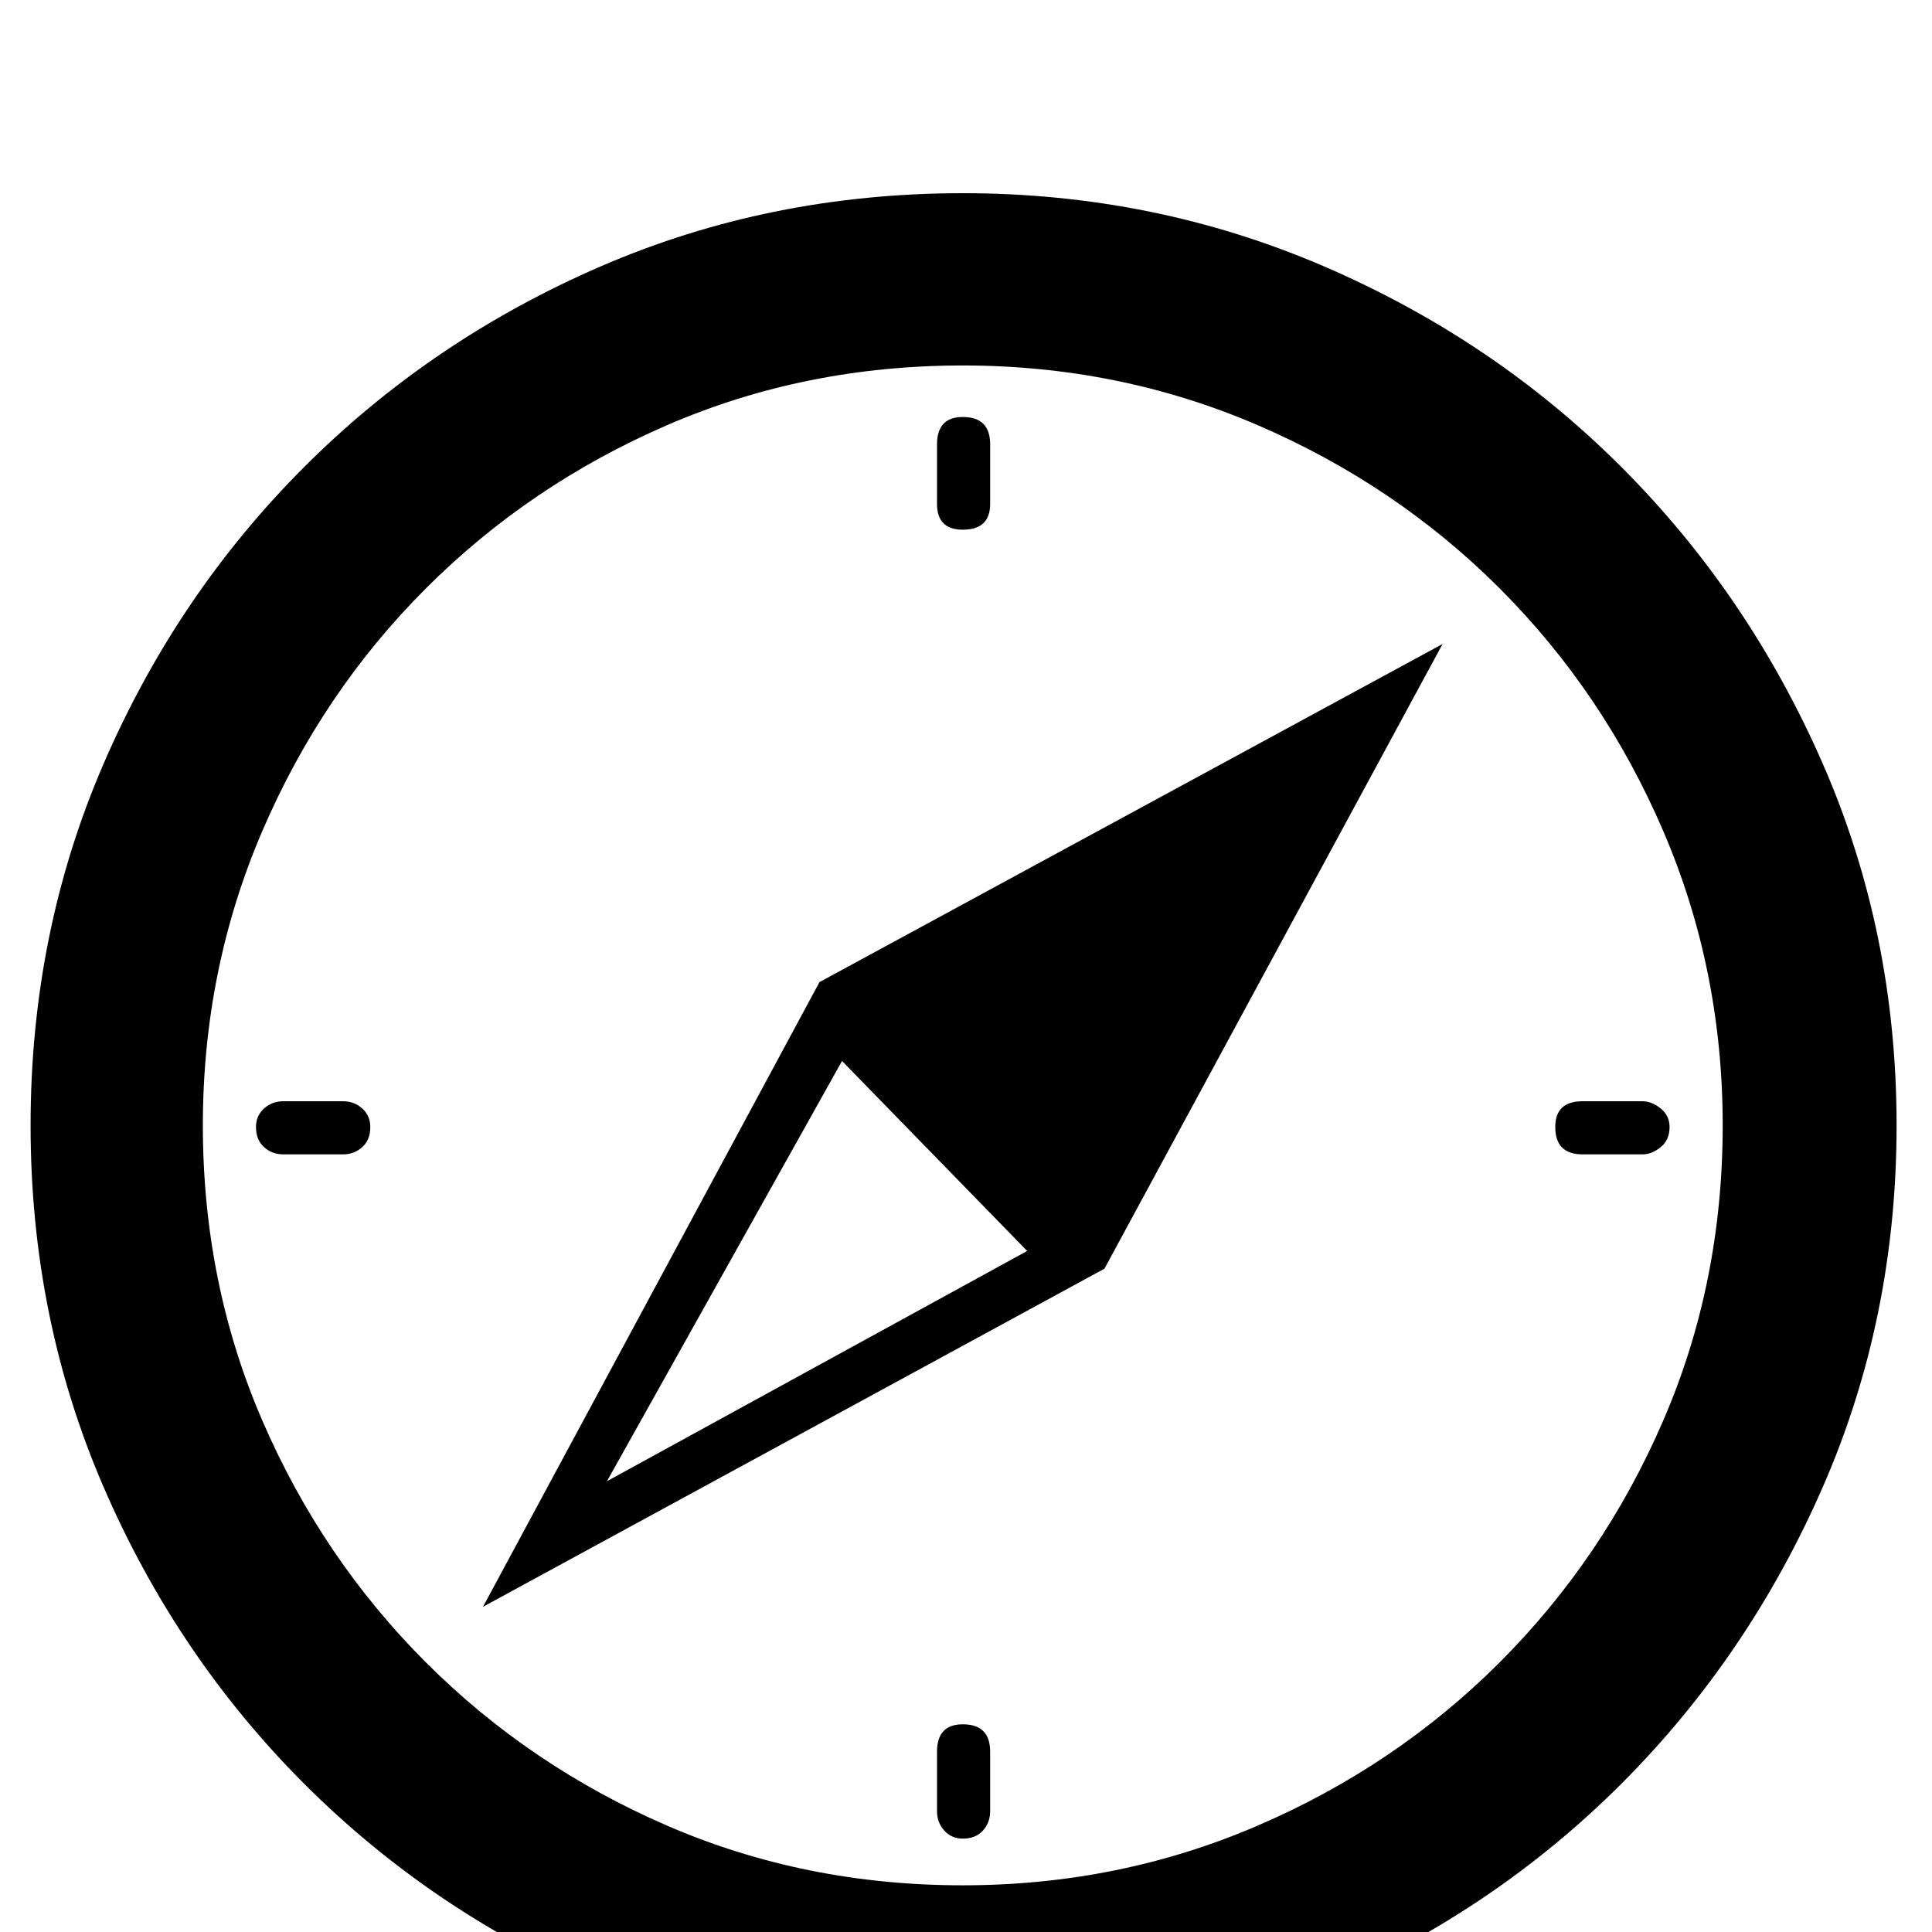 <svg xmlns="http://www.w3.org/2000/svg" xmlns:xlink="http://www.w3.org/1999/xlink" version="1.1" viewBox="0 -240 1200 1200"><g><path fill="currentColor" d="M300 202l386 210l210 388l-387 -210zM377 280l146 261l115 -118zM598 871q17 0 17 16v37q0 17 -17 17q-16 0 -16 -17v-37q0 -16 16 -16zM598 129q-16 0 -16 -17v-37q0 -7 4.5 -12t11.5 -5q8 0 12.5 5t4.5 12v37q0 17 -17 17zM1020 516h-37q-17 0 -17 -16q0 -17 17 -17h37 q6 0 11.5 4.5t5.5 12.5q0 7 -5.5 11.5t-11.5 4.5zM213 516h-37q-7 0 -12 -4.5t-5 -11.5q0 -8 5 -12.5t12 -4.5h37q7 0 12 4.5t5 12.5q0 7 -5 11.5t-12 4.5zM598 -78q-120 0 -225 45.5t-184 124.5t-124.5 184t-45.5 225t45.5 225t124.5 184t184 124.5t225 45.5 q119 0 224.5 -45.5t184.5 -124.5t125 -184t46 -225t-46 -225t-125 -184t-184.5 -124.5t-224.5 -45.5zM598 973q-98 0 -183.5 -37t-150 -101.5t-101.5 -150.5t-37 -183q0 -98 37 -183.5t101.5 -150t150 -101.5t183.5 -37q97 0 183 37t150.5 101.5t101.5 150t37 183.5 q0 97 -37 183t-101.5 150.5t-150.5 101.5t-183 37z" transform="matrix(1 0 0 -1 0 960)"/></g></svg>